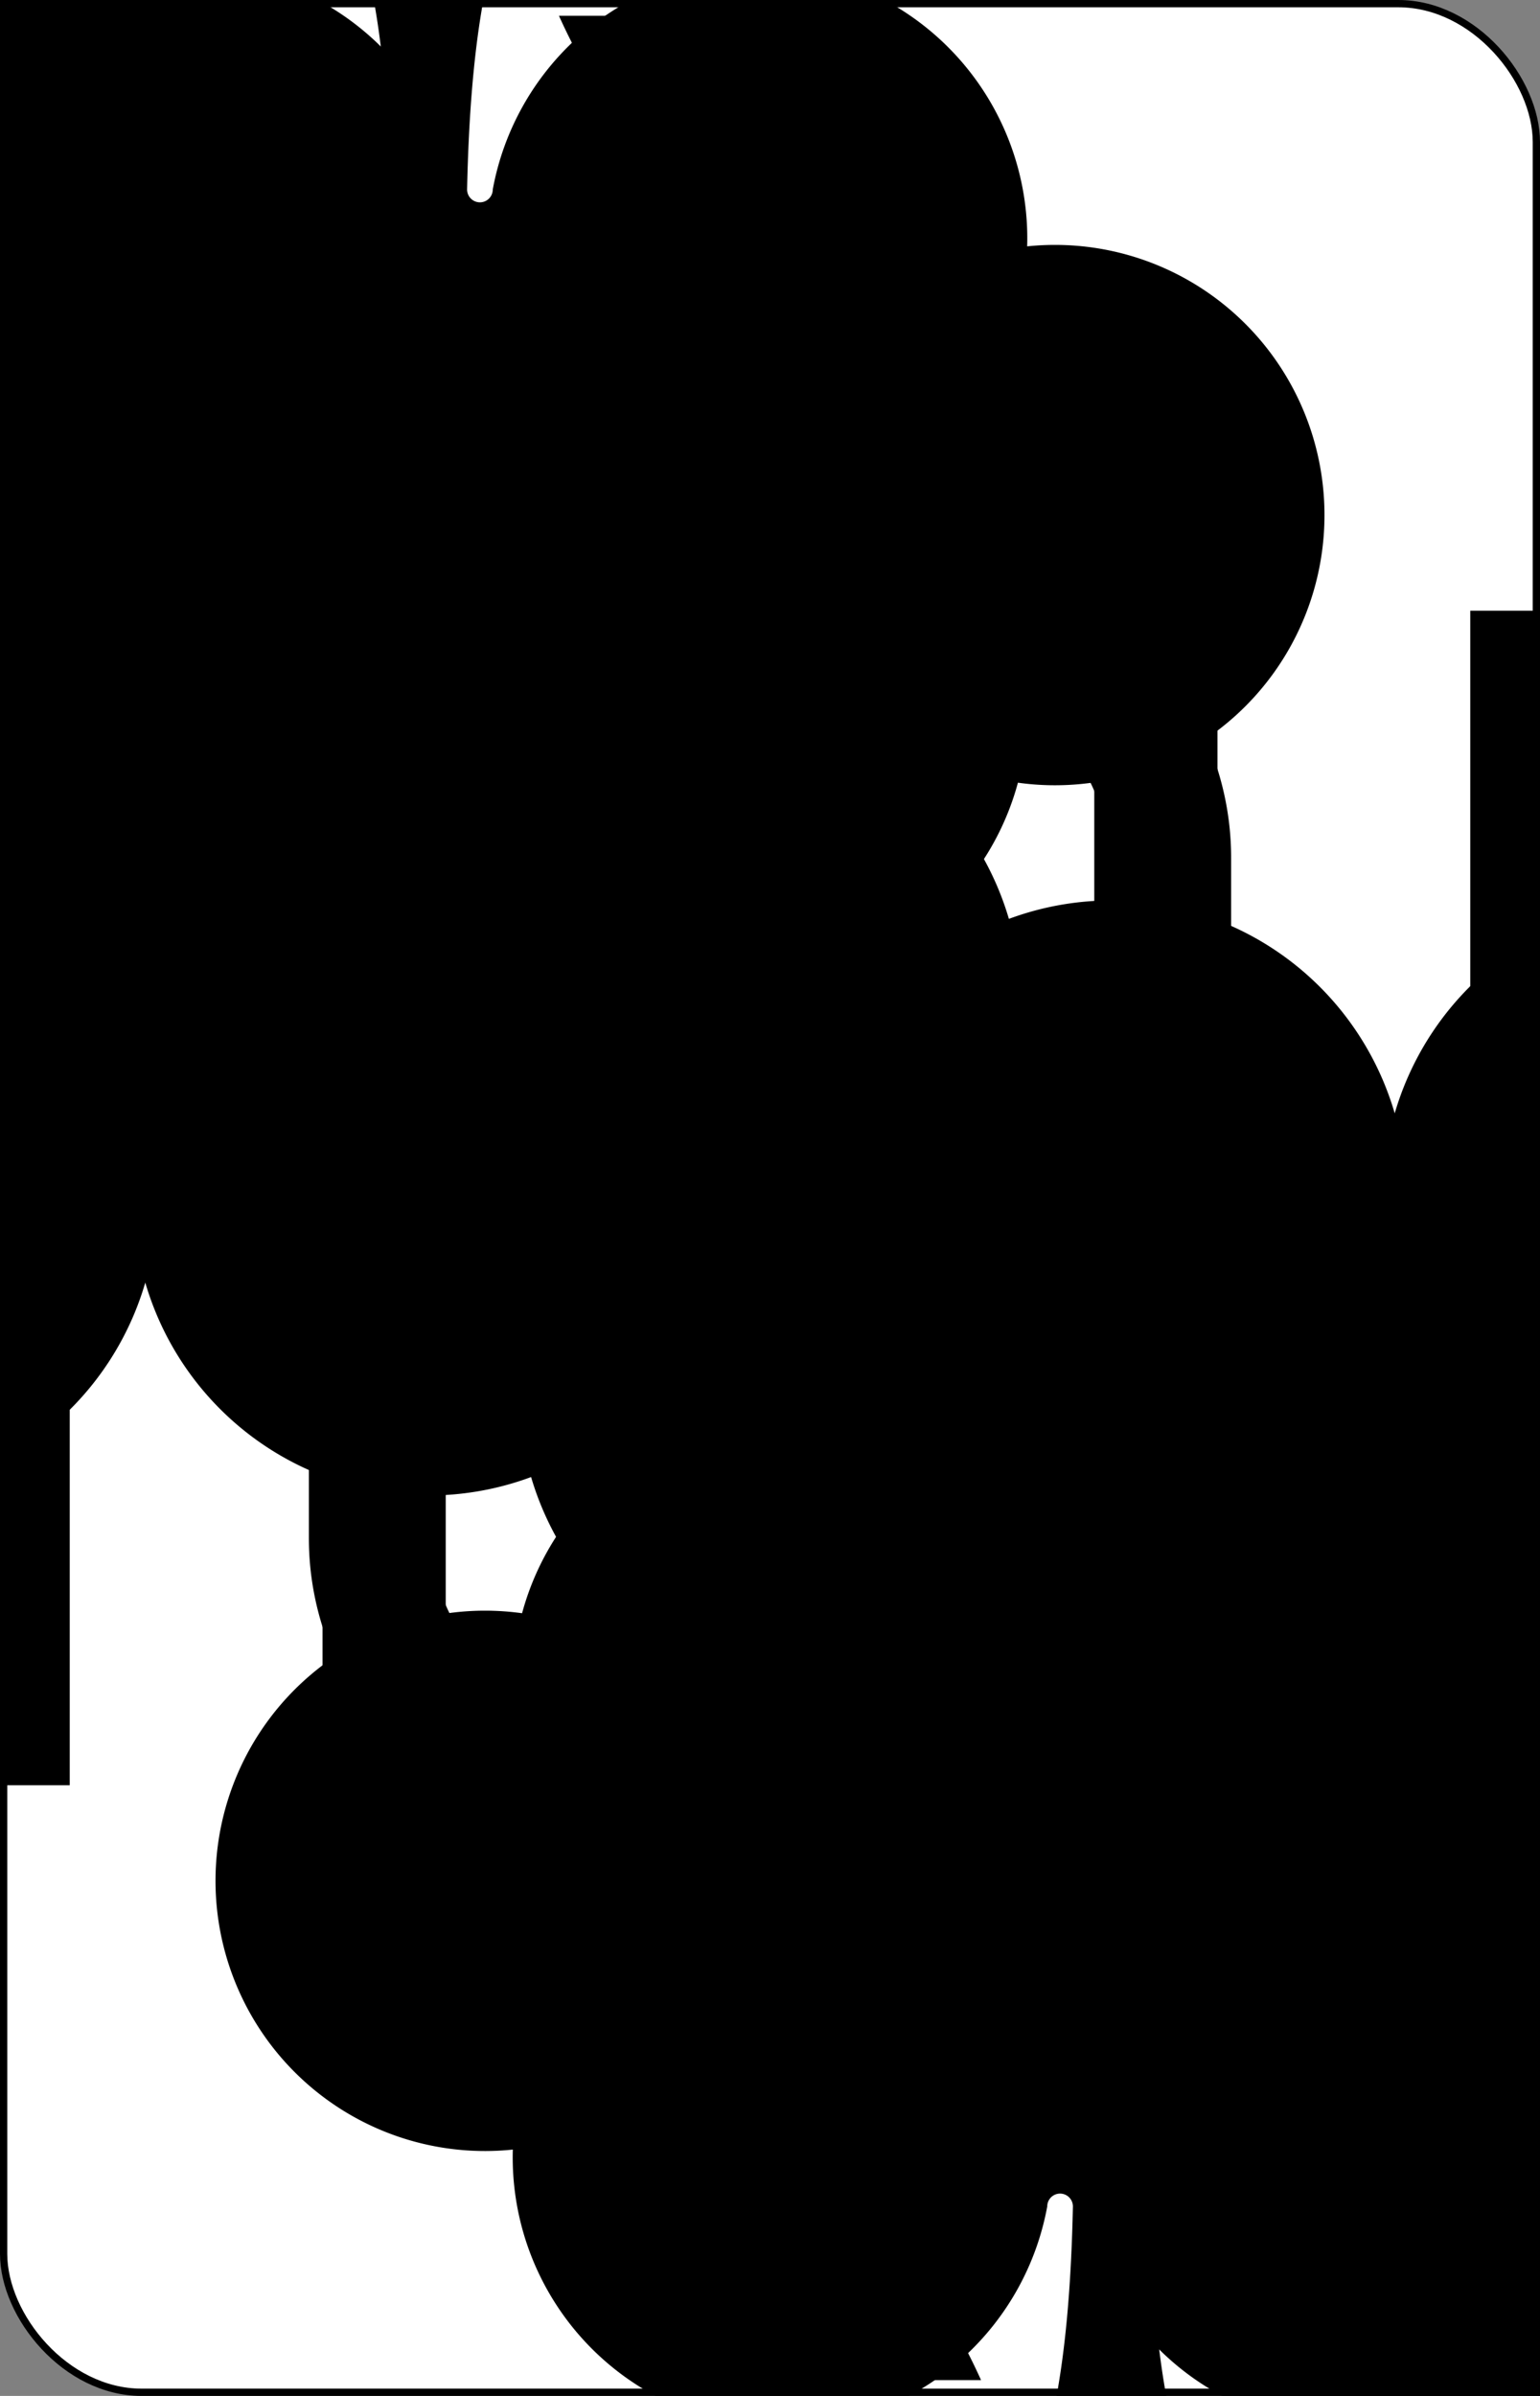 <?xml version="1.0" encoding="UTF-8" standalone="no"?>
<svg xmlns="http://www.w3.org/2000/svg" xmlns:xlink="http://www.w3.org/1999/xlink" class="card" face="TC" height="3.5in" preserveAspectRatio="none" viewBox="-106 -164.5 212 329" width="2.25in"><rect x="-106" y="-164.5" width="212" height="329" fill="#808080" stroke="none"/><symbol id="SCT" viewBox="-600 -600 1200 1200" preserveAspectRatio="xMinYMid"><path d="M30 150C35 385 85 400 130 500L-130 500C-85 400 -35 385 -30 150A10 10 0 0 0 -50 150A210 210 0 1 1 -124 -51A10 10 0 0 0 -110 -65A230 230 0 1 1 110 -65A10 10 0 0 0 124 -51A210 210 0 1 1 50 150A10 10 0 0 0 30 150Z" fill="black"></path></symbol><symbol id="VCT" viewBox="-500 -500 1000 1000" preserveAspectRatio="xMinYMid"><path d="M-260 430L-260 -430M-50 0L-50 -310A150 150 0 0 1 250 -310L250 310A150 150 0 0 1 -50 310Z" stroke="black" stroke-width="80" stroke-linecap="square" stroke-miterlimit="1.5" fill="none"></path></symbol><rect width="211" height="328" x="-105.5" y="-164" rx="19" ry="19" fill="white" stroke="black"></rect><use xlink:href="#VCT" height="50" x="-104" y="-145.5"></use><use xlink:href="#VCT" height="50" x="54" y="-145.5"></use><use xlink:href="#SCT" height="41.827" x="-99.913" y="-90.5"></use><use xlink:href="#SCT" height="41.827" x="58.087" y="-90.5"></use><use xlink:href="#SCT" height="40" x="-59.001" y="-117.551"></use><use xlink:href="#SCT" height="40" x="19.001" y="-117.551"></use><use xlink:href="#SCT" height="40" x="-59.001" y="-52.517"></use><use xlink:href="#SCT" height="40" x="19.001" y="-52.517"></use><use xlink:href="#SCT" height="40" x="-20" y="-85.034"></use><g transform="rotate(180)"><use xlink:href="#VCT" height="50" x="-104" y="-145.5"></use><use xlink:href="#VCT" height="50" x="54" y="-145.5"></use><use xlink:href="#SCT" height="41.827" x="-99.913" y="-90.5"></use><use xlink:href="#SCT" height="41.827" x="58.087" y="-90.5"></use><use xlink:href="#SCT" height="40" x="-59.001" y="-117.551"></use><use xlink:href="#SCT" height="40" x="19.001" y="-117.551"></use><use xlink:href="#SCT" height="40" x="-59.001" y="-52.517"></use><use xlink:href="#SCT" height="40" x="19.001" y="-52.517"></use><use xlink:href="#SCT" height="40" x="-20" y="-85.034"></use></g></svg>